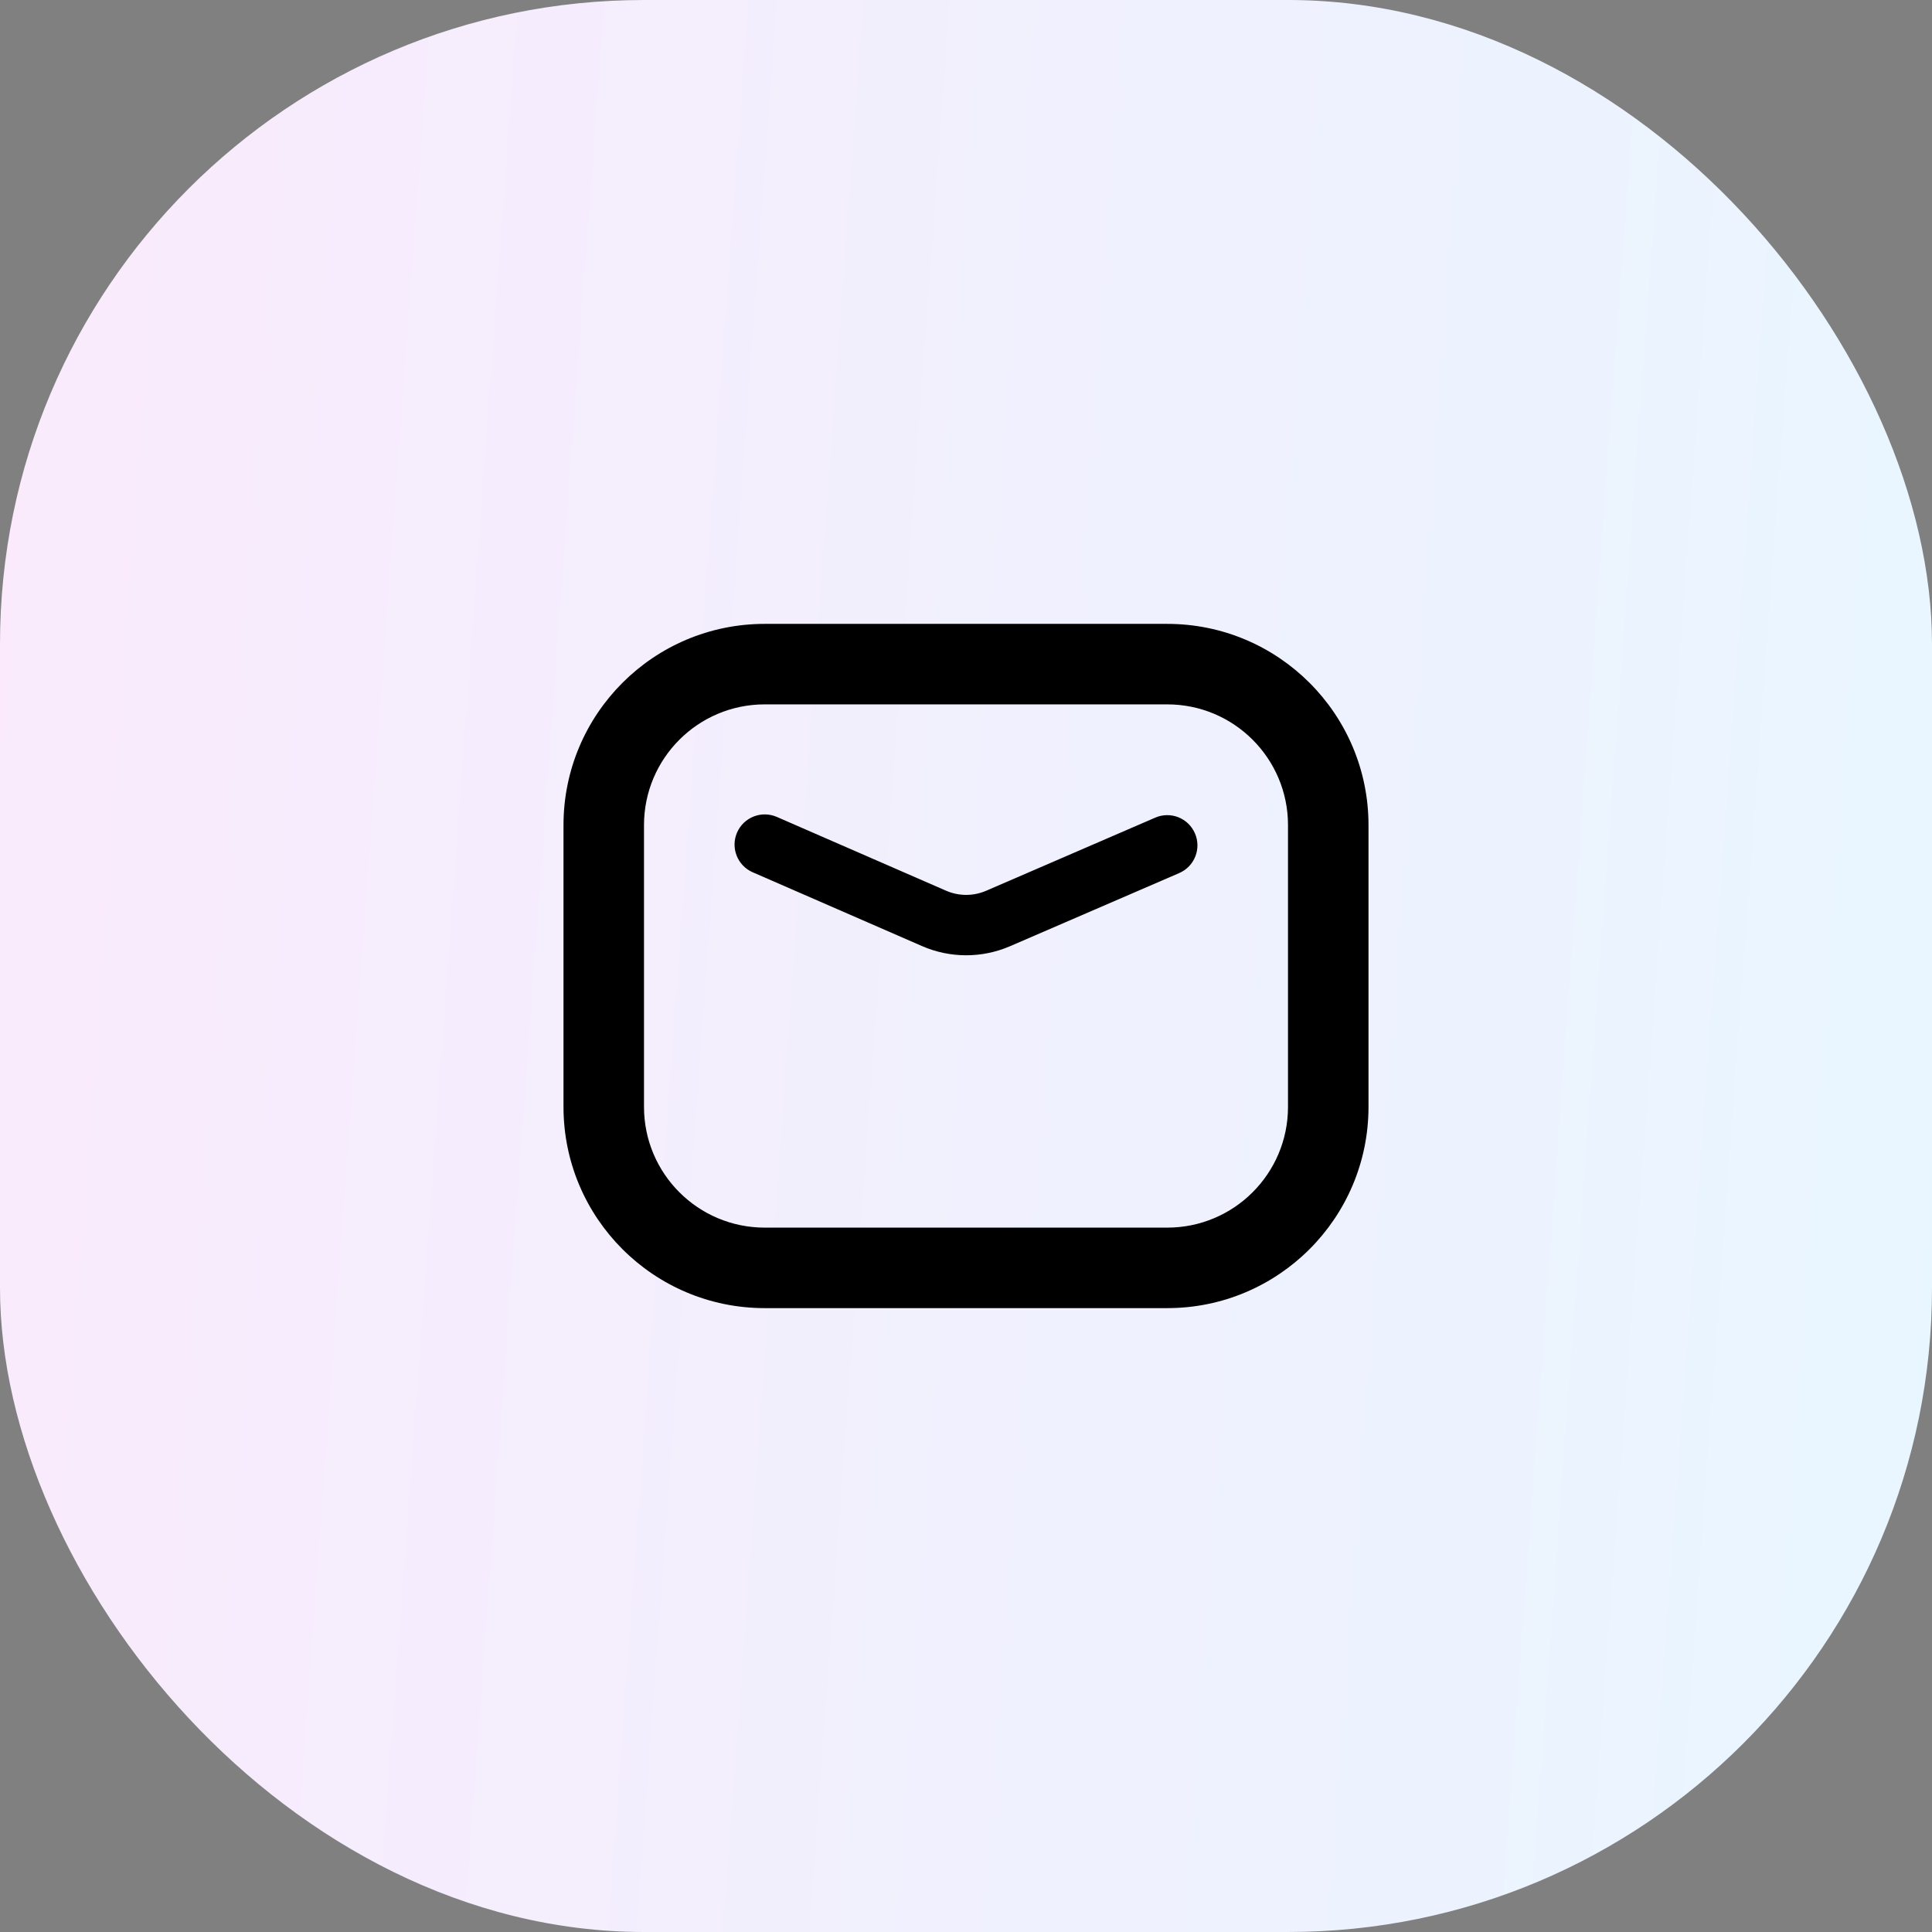 <svg width="48" height="48" viewBox="0 0 48 48" xmlns="http://www.w3.org/2000/svg">
<rect x="0" y="0" width="48" height="48" fill="#808080" stroke="none"/>
<rect width="48" height="48" rx="16" fill="url(#paint0_linear_2127_7432)"/>
<g clip-path="url(#clip0_2127_7432)">
<path fill-rule="evenodd" clip-rule="evenodd" d="M14 20.5C14 17.739 16.239 15.5 19 15.5H29C31.761 15.5 34 17.739 34 20.5V27.5C34 30.261 31.761 32.5 29 32.5H19C16.239 32.5 14 30.261 14 27.5V20.5ZM19 17.5C17.343 17.5 16 18.843 16 20.5V27.5C16 29.157 17.343 30.5 19 30.5H29C30.657 30.5 32 29.157 32 27.5V20.5C32 18.843 30.657 17.5 29 17.5H19Z" />
<path fill-rule="evenodd" clip-rule="evenodd" d="M18.312 20.684C18.478 20.304 18.92 20.131 19.3 20.296L23.504 22.129C23.822 22.268 24.182 22.268 24.5 22.131L28.702 20.314C29.082 20.149 29.524 20.324 29.688 20.705C29.853 21.085 29.678 21.526 29.298 21.691L25.095 23.508C24.396 23.81 23.603 23.809 22.905 23.504L18.7 21.671C18.321 21.506 18.147 21.064 18.312 20.684Z" />
</g>
<defs>
<linearGradient id="paint0_linear_2127_7432" x1="0" y1="0" x2="51.222" y2="3.728" gradientUnits="userSpaceOnUse">
<stop stop-color="#FAEAFC"/>
<stop offset="1" stop-color="#E8F6FF"/>
</linearGradient>
<clipPath id="clip0_2127_7432">
<rect width="24" height="24" fill="white" transform="translate(12 12)"/>
</clipPath>
</defs>
</svg>
